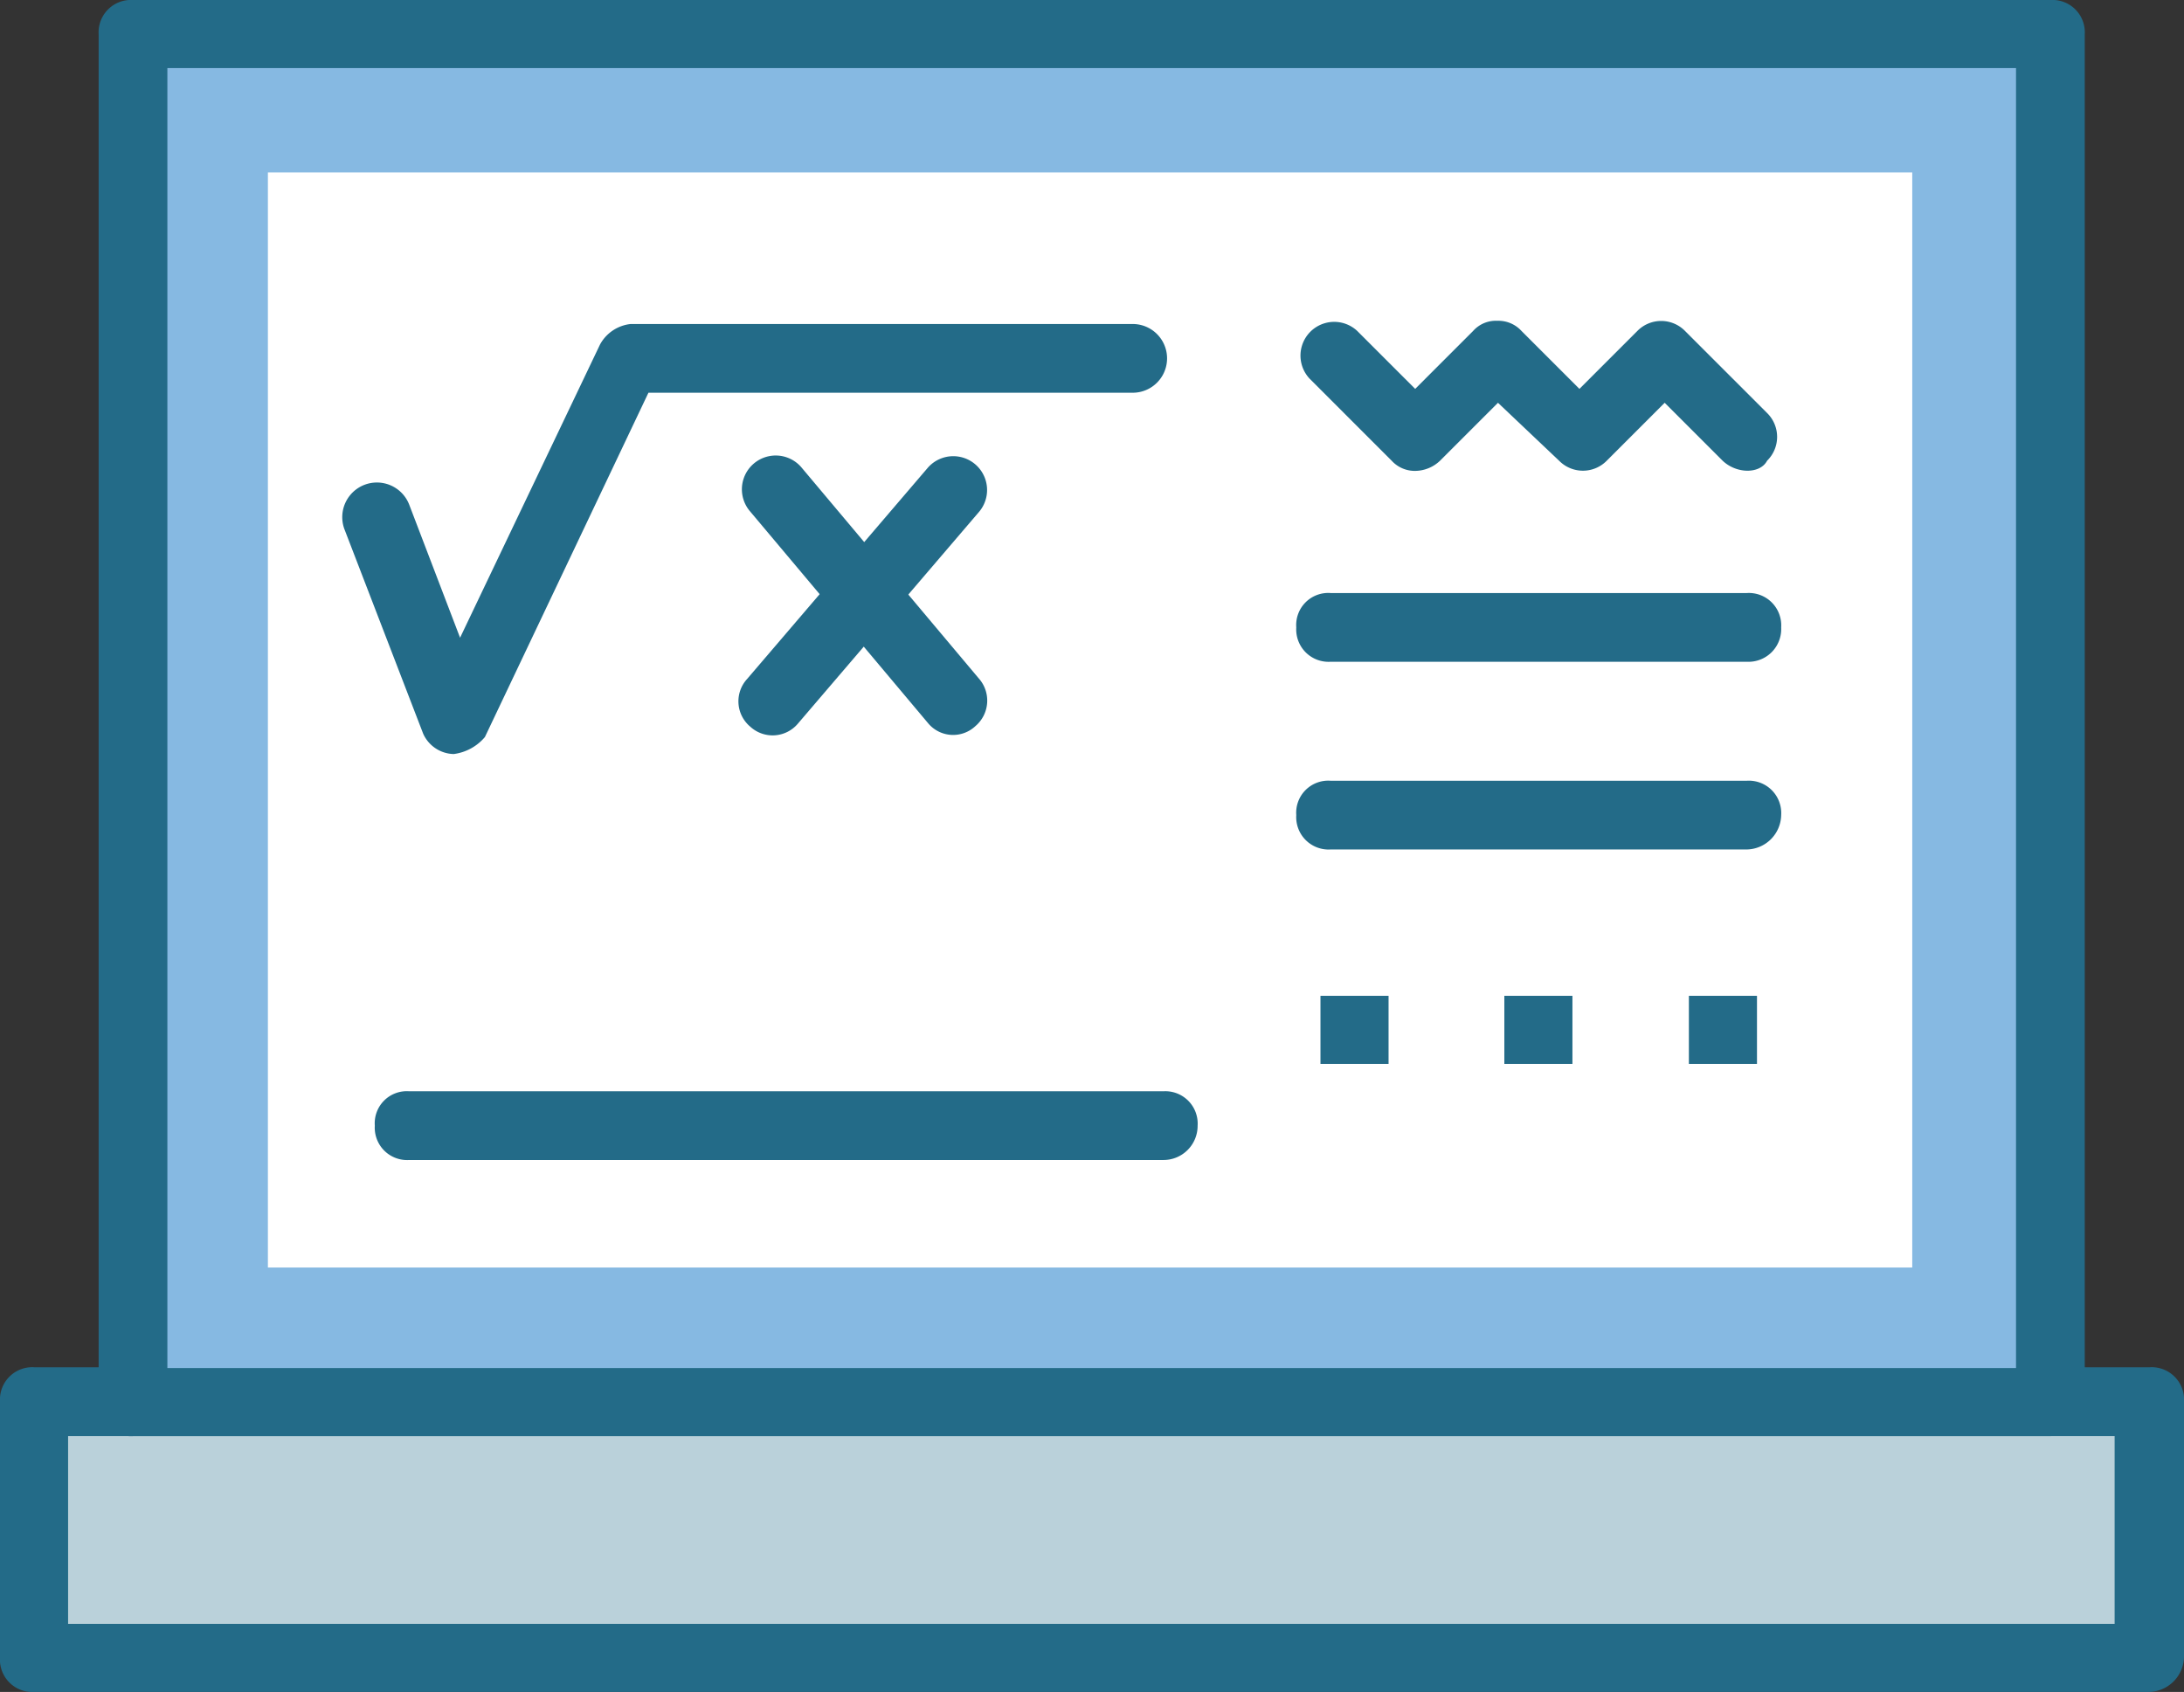 <svg xmlns="http://www.w3.org/2000/svg" viewBox="0 0 54.971 42.59">
  <rect x="0" y="0" width="54.971" height="42.59" fill="#333333" stroke="none"/>
  <defs>
    <style>
      .cls-1 {
        fill: #bad1da;
      }

      .cls-2 {
        fill: #236b88;
      }

      .cls-3 {
        fill: #86b9e2;
      }

      .cls-4 {
        fill: #fff;
      }
    </style>
  </defs>
  <g id="Group_4234" data-name="Group 4234" transform="translate(0)">
    <rect id="Rectangle_6033" data-name="Rectangle 6033" class="cls-1" width="53.241" height="6.439" transform="translate(0.865 35.286)"/>
    <path id="Path_4161" data-name="Path 4161" class="cls-2" d="M54.09,223.069H.865A.815.815,0,0,1,0,222.2v-6.439a.815.815,0,0,1,.865-.865H54.106a.815.815,0,0,1,.865.865V222.2A.9.9,0,0,1,54.09,223.069ZM1.714,221.355H53.225V216.63H1.714Z" transform="translate(0 -180.479)"/>
    <rect id="Rectangle_6034" data-name="Rectangle 6034" class="cls-3" width="48.26" height="34.437" transform="translate(3.348 0.865)"/>
    <path id="Path_4162" data-name="Path 4162" class="cls-2" d="M64.625,36.151H16.365a.815.815,0,0,1-.865-.865V.865A.815.815,0,0,1,16.365,0h48.26a.815.815,0,0,1,.865.865V35.3A.942.942,0,0,1,64.625,36.151ZM17.23,34.437H63.76V1.714H17.23Z" transform="translate(-13.017 0)"/>
    <rect id="Rectangle_6035" data-name="Rectangle 6035" class="cls-4" width="41.388" height="27.565" transform="translate(6.743 4.341)"/>
    <g id="Group_3825" data-name="Group 3825" transform="translate(8.609 8.073)">
      <path id="Path_4163" data-name="Path 4163" class="cls-2" d="M56.56,61.728h0a.865.865,0,0,1-.769-.513l-1.986-5.158a.872.872,0,0,1,1.634-.609L56.72,58.8l3.524-7.384a1,1,0,0,1,.769-.513H73.65a.865.865,0,0,1,0,1.73H61.461L57.345,61.3A1.236,1.236,0,0,1,56.56,61.728Z" transform="translate(-53.749 -50.82)"/>
      <path id="Path_4164" data-name="Path 4164" class="cls-2" d="M116.314,78.433a.832.832,0,0,1-.08-1.2l4.549-5.318a.851.851,0,0,1,1.281,1.121l-4.549,5.318A.832.832,0,0,1,116.314,78.433Z" transform="translate(-106.039 -68.214)"/>
      <path id="Path_4165" data-name="Path 4165" class="cls-2" d="M121.237,78.288l-4.469-5.318a.851.851,0,1,1,1.281-1.121l4.469,5.318a.841.841,0,0,1-.08,1.2A.819.819,0,0,1,121.237,78.288Z" transform="translate(-106.493 -68.165)"/>
      <path id="Path_4166" data-name="Path 4166" class="cls-2" d="M214.872,53.924l-1.458-1.458-1.458,1.458a.841.841,0,0,1-1.2,0l-1.538-1.458-1.458,1.458a.921.921,0,0,1-.609.256h0a.788.788,0,0,1-.609-.256l-2.066-2.066a.849.849,0,0,1,1.2-1.2l1.458,1.458,1.458-1.458a.765.765,0,0,1,.609-.256h0a.788.788,0,0,1,.609.256l1.458,1.458,1.458-1.458a.841.841,0,0,1,1.2,0l2.066,2.066a.841.841,0,0,1,0,1.2C215.817,54.26,215.225,54.26,214.872,53.924Z" transform="translate(-180.123 -50.4)"/>
      <path id="Path_4167" data-name="Path 4167" class="cls-2" d="M215.04,94.93H204.565a.815.815,0,0,1-.865-.865.807.807,0,0,1,.865-.865H215.04a.815.815,0,0,1,.865.865A.824.824,0,0,1,215.04,94.93Z" transform="translate(-179.682 -86.345)"/>
      <path id="Path_4168" data-name="Path 4168" class="cls-2" d="M215.04,124.43H204.565a.815.815,0,0,1-.865-.865.807.807,0,0,1,.865-.865H215.04a.815.815,0,0,1,.865.865A.882.882,0,0,1,215.04,124.43Z" transform="translate(-179.682 -111.12)"/>
      <rect id="Rectangle_6036" data-name="Rectangle 6036" class="cls-2" width="1.714" height="1.714" transform="translate(24.627 16.994)"/>
      <rect id="Rectangle_6037" data-name="Rectangle 6037" class="cls-2" width="1.714" height="1.714" transform="translate(29.255 16.994)"/>
      <rect id="Rectangle_6038" data-name="Rectangle 6038" class="cls-2" width="1.714" height="1.714" transform="translate(33.9 16.994)"/>
      <path id="Path_4169" data-name="Path 4169" class="cls-2" d="M78.745,173.23H59.765a.815.815,0,0,1-.865-.865.807.807,0,0,1,.865-.865h18.98a.815.815,0,0,1,.865.865A.86.86,0,0,1,78.745,173.23Z" transform="translate(-58.075 -152.103)"/>
    </g>
  </g>
</svg>
